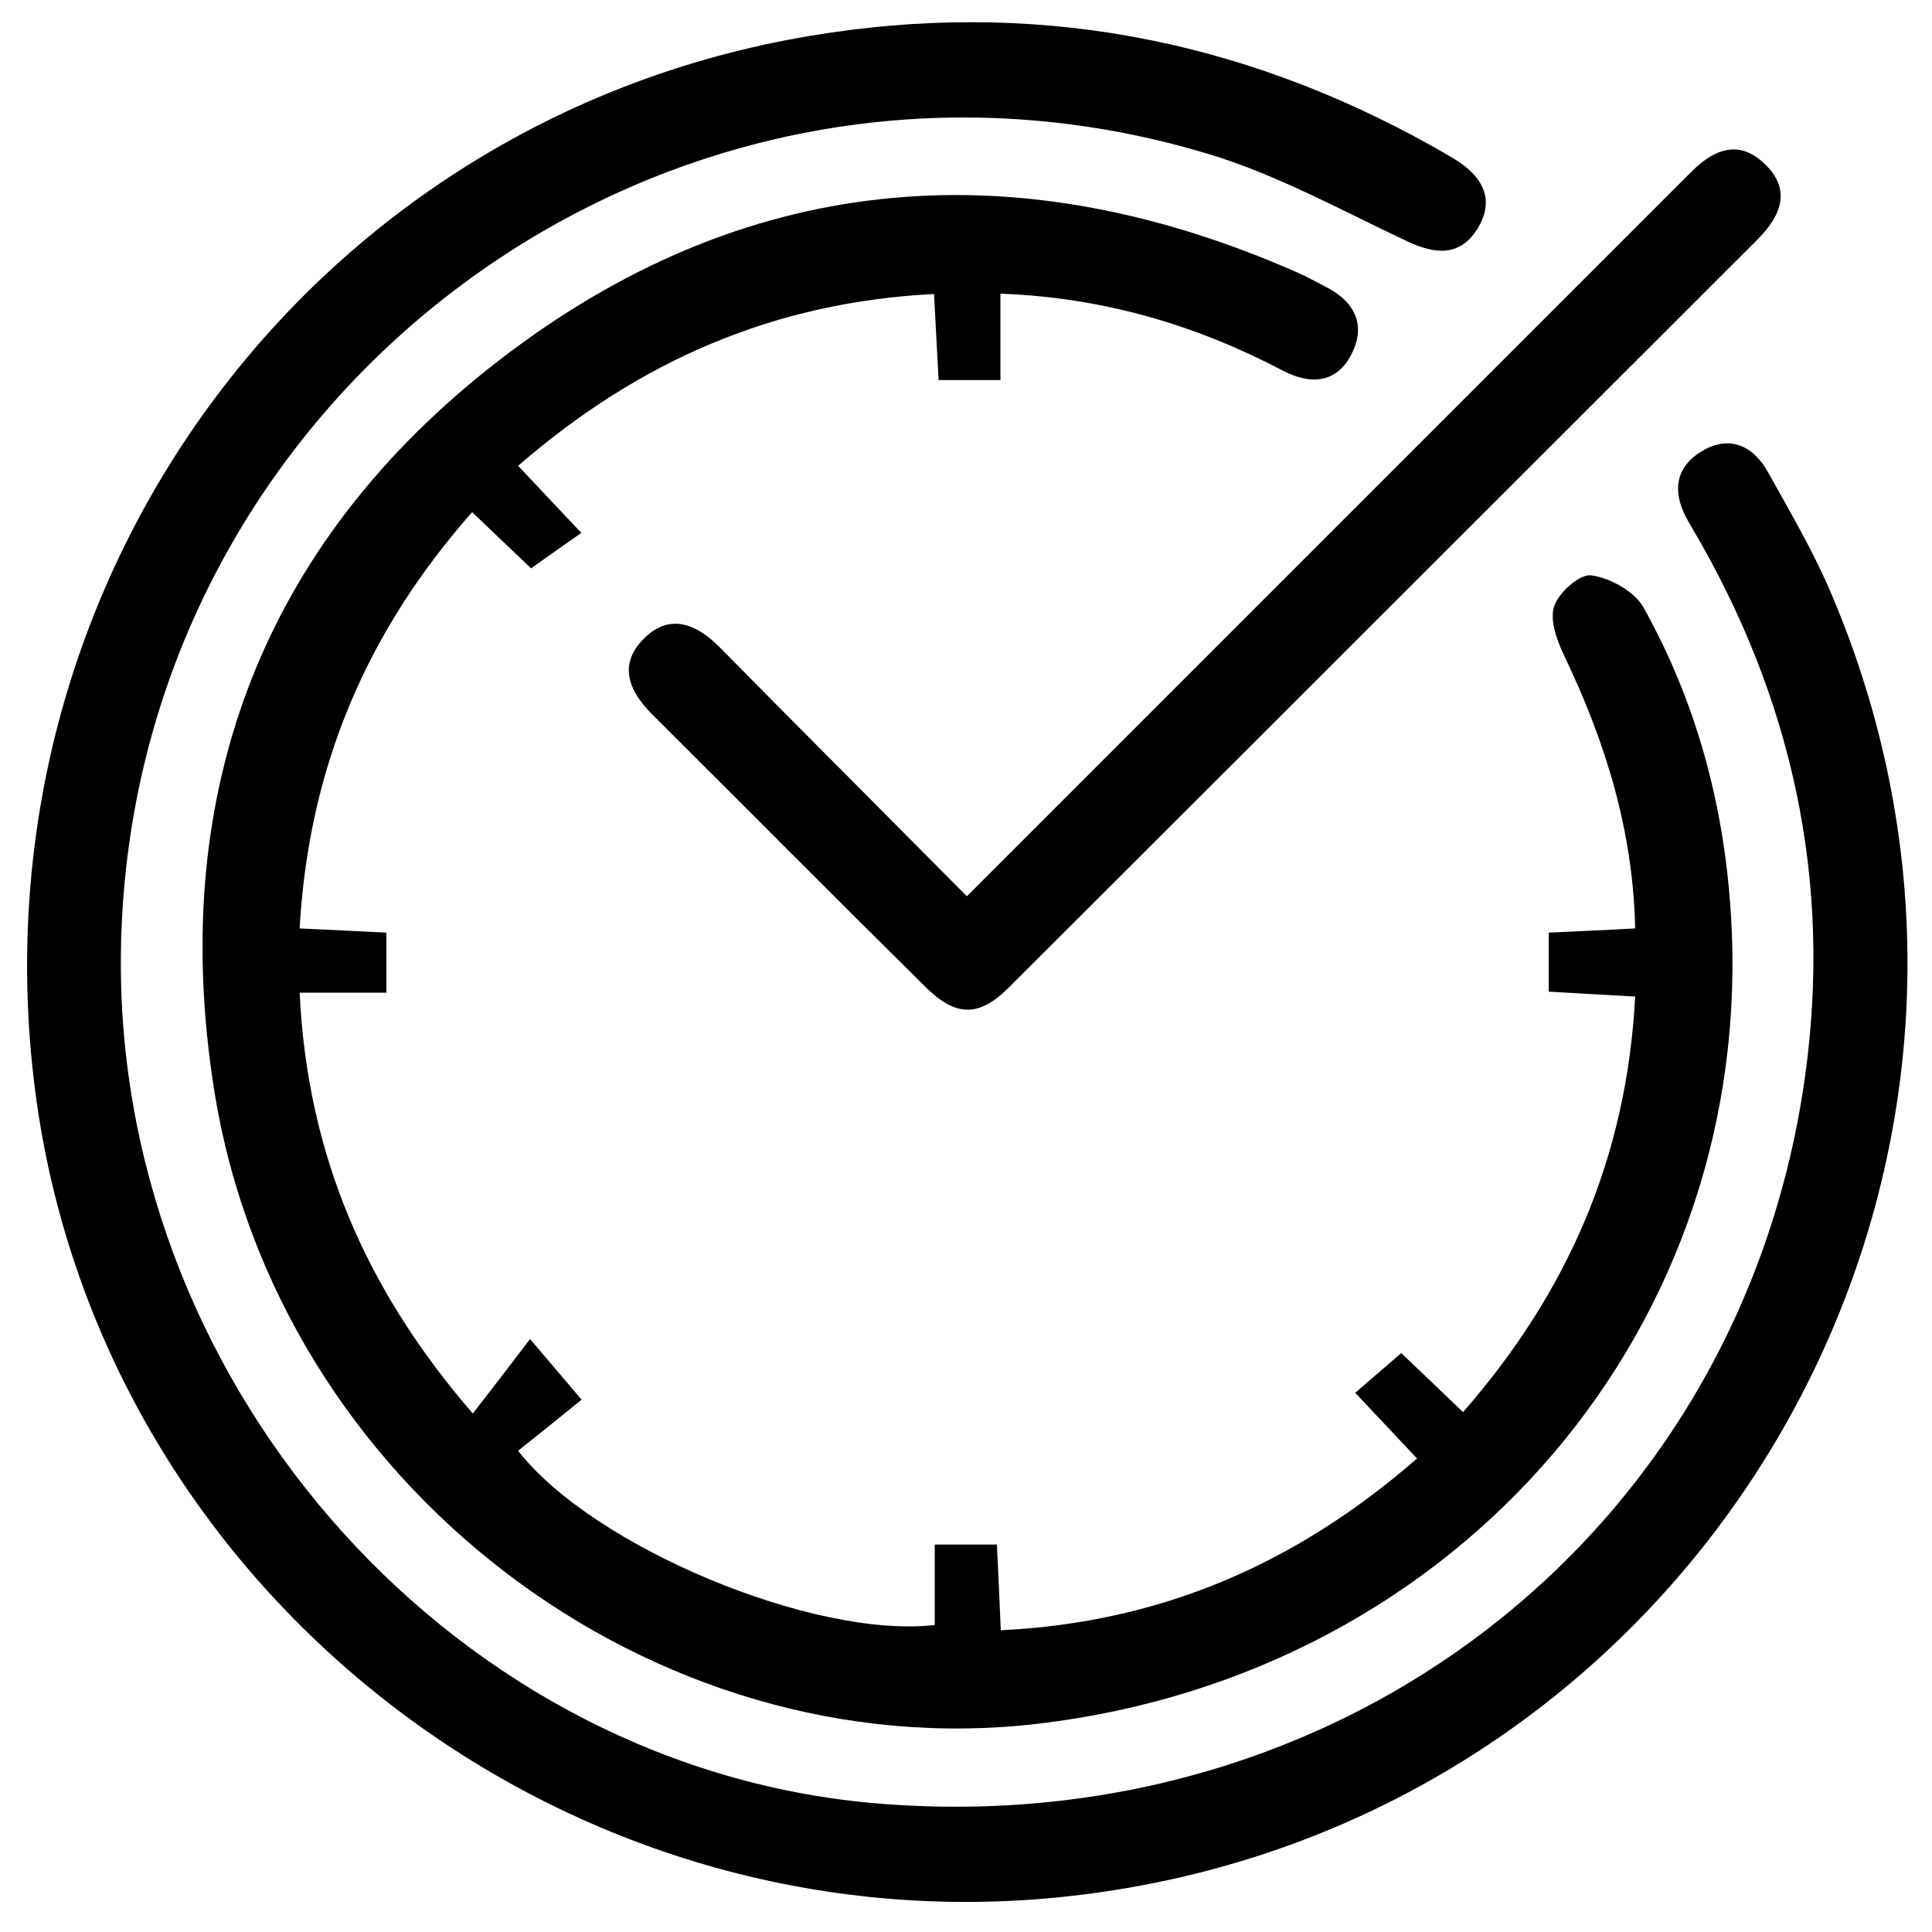 <?xml version="1.0" encoding="UTF-8"?>
<svg xmlns="http://www.w3.org/2000/svg" width="55" height="55" viewBox="0 0 55 55" fill="none">
  <path d="M3.44 27.36C3.41 39.67 13.09 50.41 25.09 51.35C38.14 52.38 49.29 43.81 51.31 31.15C52.2 25.59 51.19 20.36 48.42 15.46C48.3 15.25 48.18 15.05 48.06 14.84C47.62 14.08 47.64 13.35 48.42 12.86C49.21 12.37 49.9 12.67 50.33 13.44C50.97 14.59 51.64 15.73 52.15 16.94C59.22 33.63 48.1 52.27 30.06 54.02C15.81 55.4 2.81 45.12 1 31.04C-0.86 16.6 8.81 3.43 23.01 1.03C29.31 -0.04 35.23 1.06 40.79 4.17C41 4.29 41.21 4.41 41.41 4.53C42.19 5.01 42.59 5.67 42.05 6.53C41.55 7.31 40.85 7.24 40.06 6.87C38.19 5.99 36.35 4.97 34.39 4.38C18.98 -0.26 3.49 11.28 3.44 27.36Z" fill="black"></path>
  <path d="M16.54 39.86C15.92 40.36 15.33 40.84 14.75 41.3C16.88 44.04 23.18 46.66 26.61 46.26V43.97H28.38C28.42 44.76 28.45 45.5 28.49 46.41C33.06 46.19 36.91 44.51 40.34 41.52C39.72 40.86 39.18 40.29 38.58 39.65C39.03 39.26 39.44 38.91 39.89 38.52C40.44 39.04 41 39.58 41.65 40.2C44.63 36.79 46.31 32.95 46.55 28.37C45.69 28.32 44.92 28.28 44.09 28.23V26.55C44.89 26.51 45.67 26.48 46.55 26.43C46.49 23.65 45.71 21.14 44.55 18.71C44.34 18.27 44.11 17.68 44.24 17.27C44.36 16.88 44.97 16.33 45.3 16.38C45.83 16.45 46.52 16.83 46.78 17.28C48.28 19.96 49.07 22.88 49.27 25.95C50.05 37.71 41.57 47.65 29.56 49.07C18.58 50.37 7.89 42.28 6.1 31.05C4.73 22.44 7.57 15.21 14.56 9.99C21.47 4.83 29.07 4.28 36.96 7.77C37.21 7.88 37.46 8.02 37.71 8.15C38.57 8.57 38.91 9.26 38.46 10.11C38.03 10.92 37.29 10.96 36.5 10.54C34.03 9.25 31.42 8.47 28.48 8.36V10.82H26.72C26.68 10.06 26.64 9.28 26.59 8.37C22.05 8.6 18.21 10.26 14.75 13.26C15.33 13.88 15.87 14.45 16.55 15.17C16.11 15.48 15.66 15.79 15.12 16.18C14.7 15.78 14.14 15.25 13.44 14.58C10.45 17.97 8.79 21.82 8.53 26.43C9.4 26.47 10.18 26.51 11 26.55V28.26H8.53C8.75 32.89 10.43 36.74 13.46 40.24C14.01 39.53 14.49 38.91 15.09 38.12C15.68 38.81 16.03 39.23 16.56 39.85L16.54 39.86Z" fill="black"></path>
  <path d="M27.52 25.52C33.56 19.48 39.45 13.59 45.34 7.7C46.27 6.77 47.2 5.84 48.13 4.91C48.76 4.27 49.48 3.95 50.22 4.65C51.01 5.39 50.71 6.14 50.03 6.82C42.92 13.92 35.82 21.03 28.71 28.12C27.87 28.96 27.21 28.95 26.35 28.1C23.74 25.52 21.16 22.92 18.56 20.33C17.88 19.65 17.59 18.89 18.36 18.15C19.07 17.47 19.81 17.75 20.46 18.4C22.78 20.75 25.11 23.08 27.53 25.52H27.52Z" fill="black"></path>
</svg>
